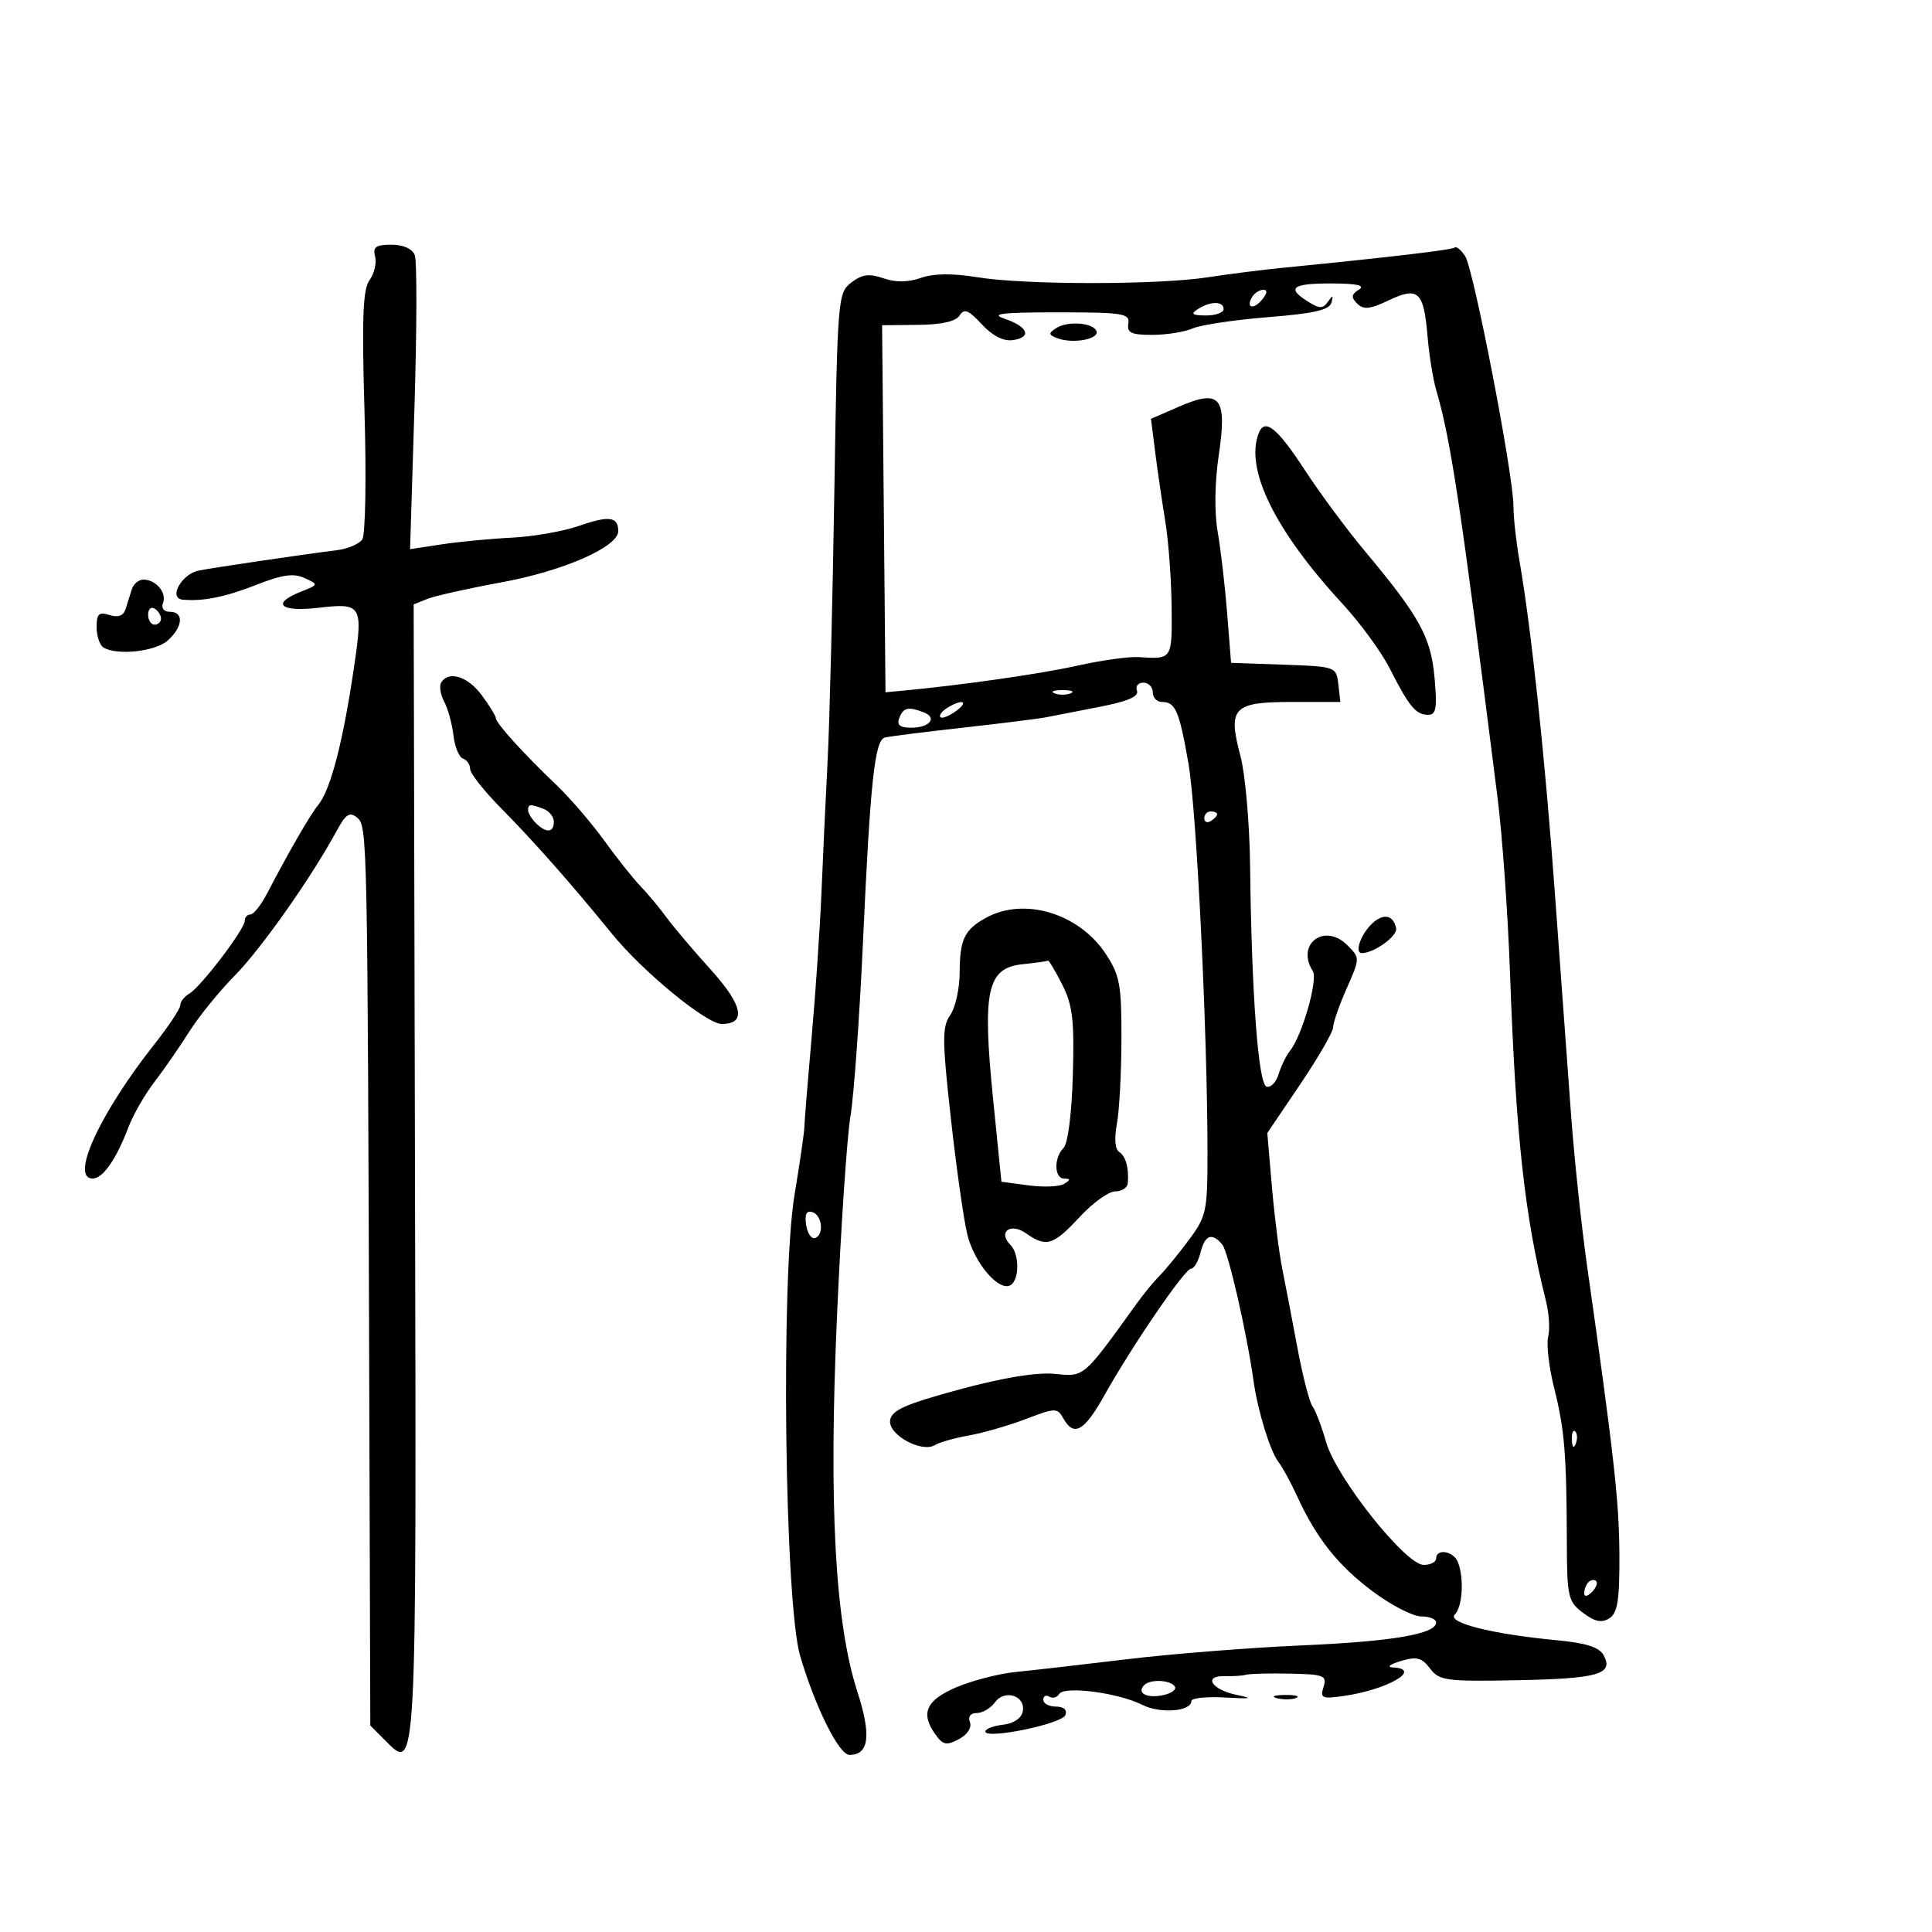 <svg xmlns="http://www.w3.org/2000/svg" width="300" height="300" viewBox="0 0 300 300" version="1.1">
	<path d="M 58.245 39.829 C 58.508 40.835, 58.123 42.479, 57.389 43.482 C 56.342 44.914, 56.172 49.301, 56.599 63.903 C 56.902 74.256, 56.746 83.065, 56.247 83.775 C 55.754 84.477, 54.001 85.222, 52.350 85.430 C 46.449 86.177, 33.452 88.093, 30.852 88.599 C 28.210 89.113, 26.107 92.897, 28.344 93.111 C 31.490 93.412, 34.981 92.713, 39.793 90.818 C 43.838 89.224, 45.607 88.974, 47.293 89.758 C 49.487 90.777, 49.484 90.789, 46.750 91.867 C 42.028 93.728, 43.497 95.077, 49.479 94.373 C 56.102 93.595, 56.363 93.999, 55.061 103 C 53.331 114.967, 51.359 122.635, 49.405 125 C 48.190 126.471, 44.823 132.303, 41.465 138.750 C 40.534 140.537, 39.373 142, 38.886 142 C 38.399 142, 38 142.446, 38 142.991 C 38 144.297, 31.160 153.274, 29.384 154.300 C 28.623 154.740, 28 155.540, 28 156.079 C 28 156.618, 26.192 159.346, 23.982 162.142 C 15.509 172.861, 10.844 183, 14.385 183 C 15.977 183, 18.041 180.038, 19.958 175 C 20.691 173.075, 22.502 169.925, 23.983 168 C 25.463 166.075, 27.884 162.579, 29.362 160.231 C 30.840 157.883, 34.017 153.966, 36.422 151.526 C 40.540 147.349, 48.334 136.286, 52.266 129.038 C 53.703 126.388, 54.299 126.003, 55.463 126.969 C 57.048 128.285, 57.072 129.432, 57.346 218.221 L 57.500 267.941 59.695 270.138 C 64.760 275.207, 64.660 277.076, 64.439 181.951 L 64.234 93.850 66.367 92.997 C 67.540 92.527, 72.729 91.367, 77.897 90.419 C 87.490 88.659, 96 84.924, 96 82.474 C 96 80.224, 94.584 80.032, 89.933 81.650 C 87.495 82.499, 82.800 83.325, 79.500 83.486 C 76.200 83.647, 71.290 84.116, 68.588 84.527 L 63.676 85.276 64.357 63.269 C 64.732 51.165, 64.756 40.528, 64.412 39.631 C 64.025 38.623, 62.637 38, 60.776 38 C 58.353 38, 57.860 38.356, 58.245 39.829 M 225.904 38.429 C 225.535 38.798, 215.831 39.942, 199 41.600 C 195.975 41.898, 190.800 42.557, 187.500 43.063 C 179.709 44.260, 159.098 44.250, 151.749 43.047 C 147.922 42.420, 144.995 42.454, 142.999 43.150 C 140.992 43.850, 139.065 43.870, 137.176 43.211 C 134.982 42.446, 133.871 42.592, 132.199 43.863 C 130.099 45.461, 130.036 46.233, 129.553 76.500 C 129.282 93.550, 128.815 112.225, 128.517 118 C 128.219 123.775, 127.788 133, 127.560 138.500 C 127.332 144, 126.646 154.125, 126.036 161 C 125.426 167.875, 124.916 174.175, 124.902 175 C 124.888 175.825, 124.203 180.550, 123.378 185.500 C 121.220 198.453, 121.836 248.975, 124.251 257.145 C 126.610 265.125, 130.287 272.500, 131.906 272.500 C 134.955 272.500, 135.328 269.479, 133.123 262.654 C 129.658 251.927, 128.671 233.710, 129.967 204.379 C 130.580 190.500, 131.521 176.525, 132.059 173.322 C 132.597 170.120, 133.477 157.837, 134.014 146.027 C 135.132 121.431, 135.826 114.954, 137.390 114.526 C 138.001 114.359, 143.450 113.670, 149.500 112.995 C 155.550 112.321, 161.400 111.588, 162.500 111.368 C 163.600 111.147, 167.321 110.420, 170.768 109.752 C 175.083 108.916, 176.885 108.142, 176.550 107.269 C 176.282 106.571, 176.724 106, 177.531 106 C 178.339 106, 179 106.675, 179 107.500 C 179 108.325, 179.648 109, 180.441 109 C 182.528 109, 183.123 110.391, 184.551 118.616 C 185.814 125.888, 187.500 160.459, 187.500 179.079 C 187.500 188.107, 187.331 188.885, 184.577 192.579 C 182.969 194.736, 180.944 197.209, 180.077 198.075 C 179.210 198.942, 177.600 200.900, 176.500 202.426 C 168.140 214.029, 168.411 213.797, 163.794 213.335 C 161.015 213.057, 155.797 213.909, 149 215.750 C 140.538 218.043, 138.445 218.974, 138.217 220.548 C 137.892 222.782, 143.124 225.659, 145.190 224.383 C 145.870 223.962, 148.243 223.293, 150.463 222.896 C 152.684 222.499, 156.666 221.347, 159.314 220.337 C 163.887 218.592, 164.177 218.588, 165.114 220.250 C 166.748 223.151, 168.351 222.264, 171.440 216.749 C 175.801 208.962, 183.980 197, 184.943 197 C 185.405 197, 186.066 195.875, 186.411 194.500 C 187.102 191.747, 188.206 191.339, 189.792 193.250 C 190.726 194.376, 193.583 206.846, 194.660 214.500 C 195.308 219.104, 197.226 225.332, 198.510 227 C 199.145 227.825, 200.454 230.224, 201.418 232.332 C 204.403 238.855, 207.779 243.105, 213.174 247.130 C 216.027 249.258, 219.405 251, 220.681 251 C 221.956 251, 223 251.415, 223 251.922 C 223 253.734, 216.282 254.880, 202 255.504 C 194.025 255.853, 181.875 256.816, 175 257.644 C 168.125 258.473, 160.348 259.364, 157.717 259.625 C 155.087 259.886, 150.924 260.961, 148.467 262.014 C 143.734 264.043, 142.874 266.077, 145.329 269.435 C 146.448 270.966, 147.014 271.063, 148.907 270.050 C 150.222 269.346, 150.929 268.256, 150.609 267.423 C 150.276 266.556, 150.691 266, 151.671 266 C 152.556 266, 153.827 265.252, 154.495 264.338 C 156.024 262.247, 159.278 263.308, 158.815 265.747 C 158.615 266.806, 157.397 267.625, 155.741 267.816 C 154.234 267.990, 153 268.464, 153 268.868 C 153 270.141, 164.902 267.697, 165.432 266.316 C 165.744 265.503, 165.185 265, 163.969 265 C 162.886 265, 162 264.523, 162 263.941 C 162 263.359, 162.419 263.141, 162.931 263.457 C 163.443 263.774, 164.137 263.587, 164.474 263.041 C 165.271 261.753, 173.632 262.843, 177.358 264.722 C 180.167 266.139, 185 265.763, 185 264.128 C 185 263.669, 187.363 263.427, 190.250 263.590 C 194.283 263.819, 194.707 263.727, 192.079 263.194 C 188.155 262.398, 186.724 260.172, 190.201 260.271 C 191.465 260.308, 192.950 260.208, 193.500 260.050 C 194.050 259.892, 197.118 259.816, 200.317 259.882 C 205.601 259.989, 206.078 260.179, 205.517 261.945 C 204.961 263.697, 205.278 263.836, 208.700 263.341 C 215.522 262.353, 220.991 259.147, 216.250 258.914 C 215.287 258.867, 215.850 258.424, 217.500 257.930 C 219.989 257.185, 220.765 257.381, 222.056 259.084 C 223.492 260.978, 224.534 261.119, 235.556 260.905 C 248.180 260.661, 250.589 259.970, 249.023 257.044 C 248.349 255.783, 246.337 255.132, 241.794 254.701 C 231.647 253.739, 224.629 251.971, 225.904 250.696 C 227.097 249.503, 227.362 245.106, 226.393 242.582 C 225.730 240.854, 223 240.386, 223 242 C 223 242.550, 222.129 243, 221.064 243 C 218.265 243, 207.504 229.459, 205.925 223.952 C 205.224 221.503, 204.267 218.990, 203.799 218.366 C 203.330 217.742, 202.286 213.692, 201.478 209.366 C 200.670 205.040, 199.603 199.475, 199.106 197 C 198.610 194.525, 197.885 188.772, 197.495 184.216 L 196.786 175.932 201.893 168.372 C 204.702 164.215, 207 160.237, 207 159.533 C 207 158.830, 207.945 156.117, 209.101 153.505 C 211.195 148.770, 211.196 148.751, 209.218 146.774 C 205.675 143.230, 201.184 146.589, 203.848 150.789 C 204.692 152.119, 202.203 160.809, 200.298 163.186 C 199.719 163.909, 198.927 165.537, 198.538 166.805 C 198.149 168.073, 197.306 168.937, 196.665 168.726 C 195.383 168.302, 194.346 154.383, 194.115 134.500 C 194.039 127.900, 193.365 120.203, 192.617 117.395 C 190.619 109.891, 191.467 109, 200.616 109 L 208.133 109 207.816 106.250 C 207.503 103.528, 207.418 103.497, 199.332 103.211 L 191.163 102.922 190.551 95.211 C 190.214 90.970, 189.551 85.282, 189.078 82.571 C 188.556 79.584, 188.621 74.921, 189.241 70.739 C 190.585 61.685, 189.508 60.347, 183.112 63.128 L 178.724 65.035 179.386 70.268 C 179.750 73.145, 180.455 77.975, 180.951 81 C 181.448 84.025, 181.887 89.987, 181.927 94.250 C 182.004 102.440, 182.045 102.379, 176.776 102.033 C 175.279 101.935, 171.004 102.535, 167.276 103.367 C 161.519 104.652, 149.387 106.386, 140 107.266 L 137.500 107.500 137.236 79 L 136.972 50.500 142.556 50.446 C 146.228 50.410, 148.438 49.910, 149.010 48.985 C 149.707 47.857, 150.390 48.129, 152.454 50.356 C 154.112 52.145, 155.826 53.022, 157.265 52.818 C 160.271 52.390, 159.644 50.728, 156.013 49.500 C 153.698 48.717, 155.492 48.500, 164.278 48.500 C 174.411 48.500, 175.471 48.670, 175.206 50.250 C 174.967 51.674, 175.657 52, 178.909 52 C 181.107 52, 183.940 51.549, 185.203 50.998 C 186.466 50.448, 191.739 49.660, 196.919 49.248 C 203.994 48.686, 206.440 48.127, 206.745 47 C 207.071 45.799, 206.964 45.768, 206.210 46.842 C 205.424 47.962, 204.914 47.963, 203.134 46.852 C 199.708 44.712, 200.616 43.999, 206.750 44.015 C 210.744 44.026, 212.045 44.319, 211.008 44.974 C 209.827 45.721, 209.773 46.173, 210.748 47.148 C 211.724 48.124, 212.740 48.017, 215.636 46.636 C 220.209 44.456, 221.077 45.251, 221.663 52.155 C 221.912 55.095, 222.512 58.850, 222.995 60.500 C 225.295 68.344, 226.795 78.311, 232.555 124 C 233.283 129.775, 234.144 141.925, 234.469 151 C 235.377 176.362, 236.741 188.815, 240.055 202.012 C 240.541 203.943, 240.694 206.453, 240.397 207.590 C 240.100 208.727, 240.524 212.322, 241.340 215.579 C 242.950 222.007, 243.255 225.740, 243.298 239.534 C 243.323 247.965, 243.491 248.692, 245.806 250.438 C 247.636 251.819, 248.708 252.042, 249.893 251.292 C 251.178 250.478, 251.492 248.491, 251.460 241.387 C 251.422 233.165, 250.617 225.980, 246.430 196.500 C 245.571 190.450, 244.453 179.875, 243.945 173 C 243.438 166.125, 242.322 150.825, 241.464 139 C 239.930 117.830, 237.790 97.713, 235.942 87.083 C 235.424 84.104, 235.003 80.279, 235.006 78.583 C 235.016 73.778, 228.814 41.707, 227.497 39.756 C 226.850 38.797, 226.133 38.200, 225.904 38.429 M 194.459 46.067 C 193.383 47.808, 194.608 48.177, 195.980 46.524 C 196.769 45.574, 196.845 45, 196.181 45 C 195.597 45, 194.821 45.480, 194.459 46.067 M 186 48 C 184.831 48.755, 185.107 48.973, 187.250 48.985 C 188.762 48.993, 190 48.550, 190 48 C 190 46.736, 187.957 46.736, 186 48 M 164.028 50.937 C 162.756 51.762, 162.781 51.979, 164.205 52.525 C 166.487 53.401, 170.547 52.715, 170.281 51.500 C 169.982 50.136, 165.838 49.763, 164.028 50.937 M 195.439 67.299 C 193.297 72.882, 197.986 82.404, 208.480 93.779 C 211.219 96.748, 214.521 101.275, 215.819 103.839 C 218.789 109.705, 219.863 111, 221.761 111 C 223.002 111, 223.182 109.949, 222.753 105.213 C 222.180 98.896, 220.453 95.765, 211.876 85.500 C 209.119 82.200, 204.977 76.611, 202.671 73.080 C 198.288 66.365, 196.382 64.842, 195.439 67.299 M 20.469 91.500 C 20.211 92.325, 19.777 93.706, 19.505 94.569 C 19.172 95.623, 18.352 95.929, 17.005 95.502 C 15.362 94.980, 15 95.318, 15 97.374 C 15 98.753, 15.480 100.179, 16.066 100.541 C 18.154 101.831, 24.151 101.174, 26.061 99.445 C 28.415 97.314, 28.588 95, 26.393 95 C 25.439 95, 25.001 94.440, 25.315 93.622 C 25.925 92.032, 24.216 90, 22.269 90 C 21.536 90, 20.726 90.675, 20.469 91.500 M 23 95.441 C 23 96.298, 23.450 97, 24 97 C 24.550 97, 25 96.577, 25 96.059 C 25 95.541, 24.550 94.840, 24 94.500 C 23.450 94.160, 23 94.584, 23 95.441 M 68.513 105.979 C 68.180 106.518, 68.385 107.851, 68.969 108.942 C 69.553 110.033, 70.201 112.389, 70.409 114.177 C 70.617 115.966, 71.285 117.595, 71.894 117.798 C 72.502 118.001, 73 118.725, 73 119.406 C 73 120.088, 75.194 122.863, 77.876 125.573 C 82.861 130.610, 88.773 137.306, 95 144.967 C 99.819 150.896, 109.685 159, 112.083 159 C 115.948 159, 115.352 156.071, 110.368 150.568 C 107.691 147.612, 104.600 143.962, 103.500 142.456 C 102.400 140.951, 100.581 138.770, 99.458 137.610 C 98.336 136.449, 95.792 133.250, 93.806 130.500 C 91.820 127.750, 88.463 123.852, 86.347 121.839 C 81.336 117.070, 77 112.285, 77 111.523 C 77 111.191, 76.015 109.587, 74.812 107.960 C 72.643 105.026, 69.678 104.094, 68.513 105.979 M 163.750 107.662 C 164.438 107.940, 165.563 107.940, 166.250 107.662 C 166.938 107.385, 166.375 107.158, 165 107.158 C 163.625 107.158, 163.063 107.385, 163.750 107.662 M 147.029 109.961 C 146.220 110.473, 145.771 111.104, 146.031 111.364 C 146.290 111.624, 147.376 111.198, 148.443 110.418 C 150.576 108.858, 149.383 108.472, 147.029 109.961 M 139.638 111.500 C 139.225 112.578, 139.741 113, 141.472 113 C 144.366 113, 145.620 111.452, 143.412 110.605 C 141.014 109.685, 140.267 109.862, 139.638 111.500 M 82 125.800 C 82 126.240, 82.540 127.140, 83.200 127.800 C 84.800 129.400, 86 129.318, 86 127.607 C 86 126.841, 85.288 125.941, 84.418 125.607 C 82.348 124.813, 82 124.840, 82 125.800 M 187 127.059 C 187 127.641, 187.450 127.840, 188 127.500 C 188.550 127.160, 189 126.684, 189 126.441 C 189 126.198, 188.550 126, 188 126 C 187.450 126, 187 126.477, 187 127.059 M 153.115 142.508 C 149.757 144.354, 149.033 145.859, 149.015 151.027 C 149.007 153.518, 148.348 156.486, 147.551 157.624 C 146.284 159.433, 146.295 161.439, 147.641 173.596 C 148.488 181.243, 149.640 189.381, 150.201 191.679 C 151.287 196.133, 155.145 200.646, 156.926 199.546 C 158.331 198.677, 158.306 194.706, 156.887 193.287 C 154.907 191.307, 156.899 189.816, 159.288 191.489 C 162.477 193.723, 163.546 193.404, 167.620 189 C 169.656 186.800, 172.149 185, 173.161 185 C 174.172 185, 175.053 184.438, 175.118 183.750 C 175.338 181.431, 174.806 179.504, 173.768 178.860 C 173.149 178.475, 173.012 176.748, 173.427 174.539 C 173.806 172.515, 174.126 166.578, 174.137 161.347 C 174.154 152.867, 173.886 151.426, 171.667 148.073 C 167.521 141.808, 159.023 139.259, 153.115 142.508 M 212.677 143.804 C 211.125 145.520, 210.401 148, 211.453 148 C 213.354 148, 217.022 145.357, 216.789 144.155 C 216.350 141.892, 214.546 141.739, 212.677 143.804 M 158.772 149.727 C 153.286 150.303, 152.513 153.809, 154.192 170.500 L 155.500 183.500 159.739 184.066 C 162.071 184.377, 164.546 184.271, 165.239 183.831 C 166.239 183.196, 166.241 183.027, 165.250 183.015 C 163.681 182.996, 163.615 179.785, 165.152 178.248 C 165.828 177.572, 166.423 172.878, 166.591 166.889 C 166.831 158.348, 166.558 156.054, 164.919 152.841 C 163.841 150.728, 162.856 149.076, 162.730 149.168 C 162.603 149.261, 160.823 149.512, 158.772 149.727 M 125.166 190.139 C 125.350 191.437, 125.950 192.387, 126.500 192.250 C 127.976 191.881, 127.716 188.739, 126.166 188.222 C 125.251 187.917, 124.937 188.520, 125.166 190.139 M 244.079 223.583 C 244.127 224.748, 244.364 224.985, 244.683 224.188 C 244.972 223.466, 244.936 222.603, 244.604 222.271 C 244.272 221.939, 244.036 222.529, 244.079 223.583 M 246.667 245.667 C 246.300 246.033, 246 246.798, 246 247.367 C 246 247.993, 246.466 247.934, 247.183 247.217 C 247.834 246.566, 248.134 245.801, 247.850 245.517 C 247.566 245.232, 247.033 245.300, 246.667 245.667 M 177.694 261.639 C 176.473 262.860, 177.966 263.729, 180.464 263.252 C 181.846 262.987, 182.730 262.373, 182.429 261.886 C 181.797 260.862, 178.636 260.698, 177.694 261.639 M 198.269 263.693 C 199.242 263.947, 200.592 263.930, 201.269 263.656 C 201.946 263.382, 201.150 263.175, 199.500 263.195 C 197.850 263.215, 197.296 263.439, 198.269 263.693" stroke="none" fill="black" fill-rule="evenodd"/>
</svg>